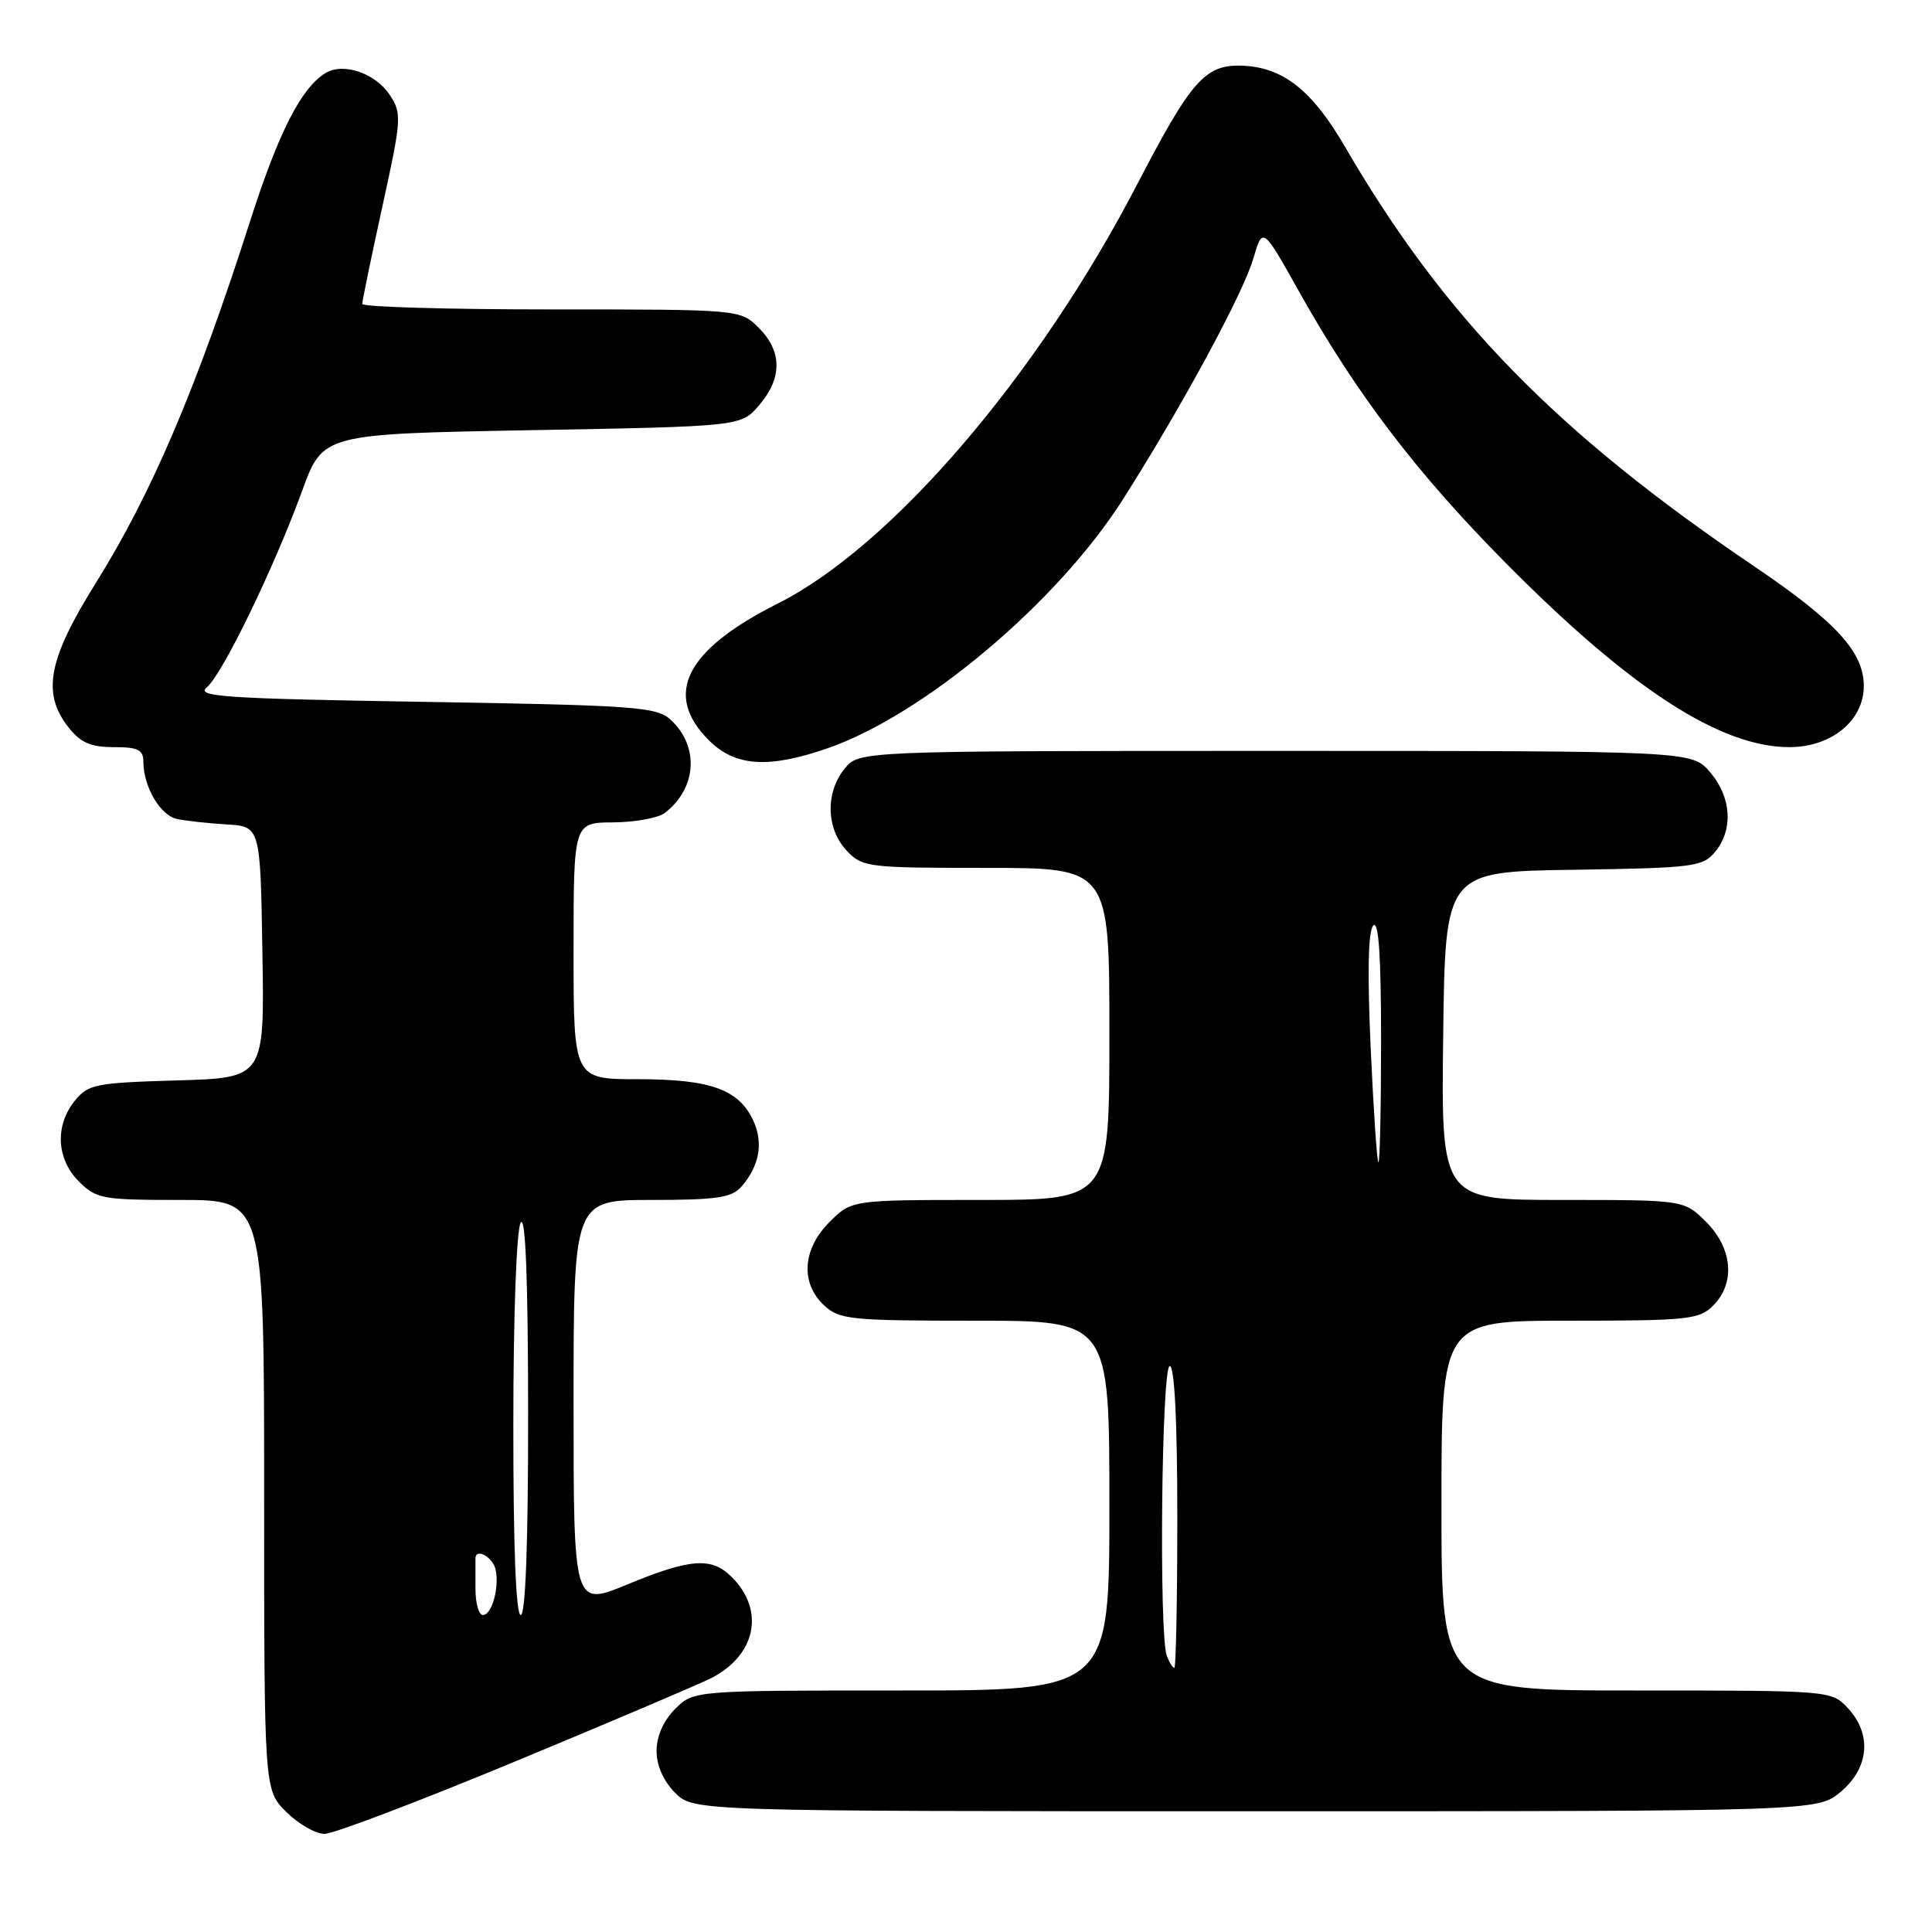 <?xml version="1.0" encoding="UTF-8" standalone="no"?>
<!DOCTYPE svg PUBLIC "-//W3C//DTD SVG 1.1//EN" "http://www.w3.org/Graphics/SVG/1.1/DTD/svg11.dtd" >
<svg xmlns="http://www.w3.org/2000/svg" xmlns:xlink="http://www.w3.org/1999/xlink" version="1.1" viewBox="0 0 256 256">
 <g >
 <path fill="currentColor"
d=" M 68.32 233.38 C 81.07 228.09 92.73 223.13 94.24 222.36 C 100.18 219.32 101.39 213.39 96.97 208.97 C 94.29 206.29 91.52 206.49 83.14 209.94 C 76.00 212.89 76.00 212.89 76.00 185.94 C 76.00 159.00 76.00 159.00 86.35 159.00 C 94.95 159.00 96.95 158.70 98.23 157.25 C 100.61 154.53 101.18 151.48 99.84 148.54 C 97.93 144.36 94.17 143.00 84.55 143.00 C 76.00 143.00 76.00 143.00 76.00 126.00 C 76.00 109.00 76.00 109.00 81.25 108.97 C 84.14 108.95 87.21 108.39 88.09 107.72 C 92.36 104.44 92.69 98.84 88.81 95.32 C 86.98 93.67 83.99 93.45 56.24 93.00 C 29.73 92.57 25.91 92.31 27.39 91.09 C 29.46 89.38 36.29 75.30 40.05 65.00 C 42.79 57.50 42.79 57.50 70.48 57.00 C 98.18 56.50 98.18 56.50 100.59 53.69 C 103.67 50.11 103.65 46.56 100.55 43.45 C 98.09 41.00 98.09 41.00 73.05 41.00 C 59.27 41.00 48.00 40.67 48.00 40.27 C 48.00 39.87 49.20 34.05 50.67 27.35 C 53.21 15.78 53.26 15.04 51.66 12.60 C 49.74 9.68 45.46 8.23 43.10 9.70 C 39.88 11.69 36.87 17.63 33.10 29.43 C 26.05 51.43 20.08 65.43 12.69 77.26 C 6.37 87.37 5.52 91.85 9.07 96.37 C 10.68 98.41 12.02 99.00 15.07 99.00 C 18.30 99.00 19.00 99.35 19.00 100.95 C 19.00 104.22 21.22 108.02 23.42 108.51 C 24.56 108.76 27.52 109.09 30.00 109.24 C 34.50 109.50 34.50 109.50 34.77 126.16 C 35.05 142.83 35.05 142.83 23.43 143.16 C 12.64 143.48 11.68 143.67 9.91 145.86 C 7.25 149.15 7.48 153.57 10.45 156.55 C 12.76 158.86 13.56 159.00 23.95 159.00 C 35.00 159.00 35.00 159.00 35.00 198.08 C 35.00 237.15 35.00 237.15 37.92 240.08 C 39.53 241.68 41.81 243.00 43.00 243.00 C 44.18 243.00 55.57 238.67 68.32 233.38 Z  M 243.92 237.41 C 247.69 234.24 248.06 229.75 244.83 226.31 C 242.66 224.01 242.53 224.00 216.83 224.00 C 191.00 224.00 191.00 224.00 191.00 199.50 C 191.00 175.00 191.00 175.00 208.00 175.00 C 223.67 175.00 225.16 174.84 227.00 173.00 C 229.97 170.03 229.58 165.43 226.08 161.92 C 223.15 159.00 223.15 159.00 207.06 159.00 C 190.96 159.00 190.96 159.00 191.23 137.25 C 191.50 115.50 191.50 115.50 208.50 115.25 C 224.40 115.01 225.61 114.86 227.25 112.89 C 229.70 109.94 229.43 105.61 226.59 102.31 C 224.17 99.50 224.17 99.50 169.00 99.50 C 113.82 99.50 113.82 99.50 111.91 101.86 C 109.35 105.02 109.47 109.81 112.17 112.69 C 114.27 114.92 114.90 115.00 130.67 115.00 C 147.00 115.00 147.00 115.00 147.00 137.00 C 147.00 159.00 147.00 159.00 129.92 159.00 C 112.85 159.00 112.85 159.00 109.92 161.92 C 106.32 165.52 106.03 170.01 109.19 172.96 C 111.22 174.85 112.65 175.00 129.19 175.00 C 147.00 175.00 147.00 175.00 147.00 199.50 C 147.00 224.00 147.00 224.00 119.45 224.00 C 91.91 224.00 91.91 224.00 89.45 226.45 C 87.91 228.00 87.00 230.05 87.00 232.00 C 87.00 233.95 87.91 236.00 89.45 237.55 C 91.91 240.00 91.91 240.00 166.38 240.00 C 240.85 240.00 240.85 240.00 243.92 237.41 Z  M 109.63 99.16 C 122.38 94.75 140.07 79.86 148.75 66.24 C 156.53 54.01 164.73 38.88 166.07 34.26 C 167.31 30.03 167.31 30.03 172.10 38.58 C 179.72 52.18 187.68 62.64 199.50 74.58 C 215.98 91.23 227.94 99.00 237.10 99.00 C 242.63 99.00 246.91 95.53 246.96 91.00 C 247.02 86.44 243.37 82.44 232.38 75.00 C 206.19 57.27 191.40 42.10 178.25 19.50 C 173.83 11.89 169.95 8.86 164.47 8.70 C 159.67 8.57 157.81 10.69 150.68 24.43 C 137.55 49.74 118.14 72.39 103.08 79.96 C 90.83 86.12 87.85 92.01 93.92 98.08 C 97.41 101.57 101.79 101.87 109.63 99.16 Z  M 63.00 210.50 C 63.00 208.57 63.00 206.78 63.00 206.50 C 63.00 205.38 64.49 205.83 65.36 207.21 C 66.45 208.94 65.42 214.00 63.98 214.00 C 63.44 214.00 63.00 212.43 63.00 210.50 Z  M 68.02 188.75 C 68.02 174.18 68.44 162.87 69.00 162.00 C 69.64 161.01 69.97 169.61 69.98 187.25 C 69.99 204.43 69.64 214.00 69.00 214.00 C 68.36 214.00 68.01 204.93 68.02 188.75 Z  M 154.61 219.42 C 153.55 216.66 153.91 181.00 155.00 181.00 C 155.63 181.00 156.00 188.33 156.00 201.00 C 156.00 212.00 155.82 221.00 155.61 221.00 C 155.39 221.00 154.94 220.29 154.61 219.42 Z  M 181.62 138.83 C 181.17 128.84 181.29 123.31 181.97 122.63 C 182.68 121.92 183.00 126.68 183.00 137.80 C 183.00 146.71 182.84 154.00 182.65 154.00 C 182.46 154.00 182.00 147.17 181.62 138.83 Z "/>
</g>
</svg>